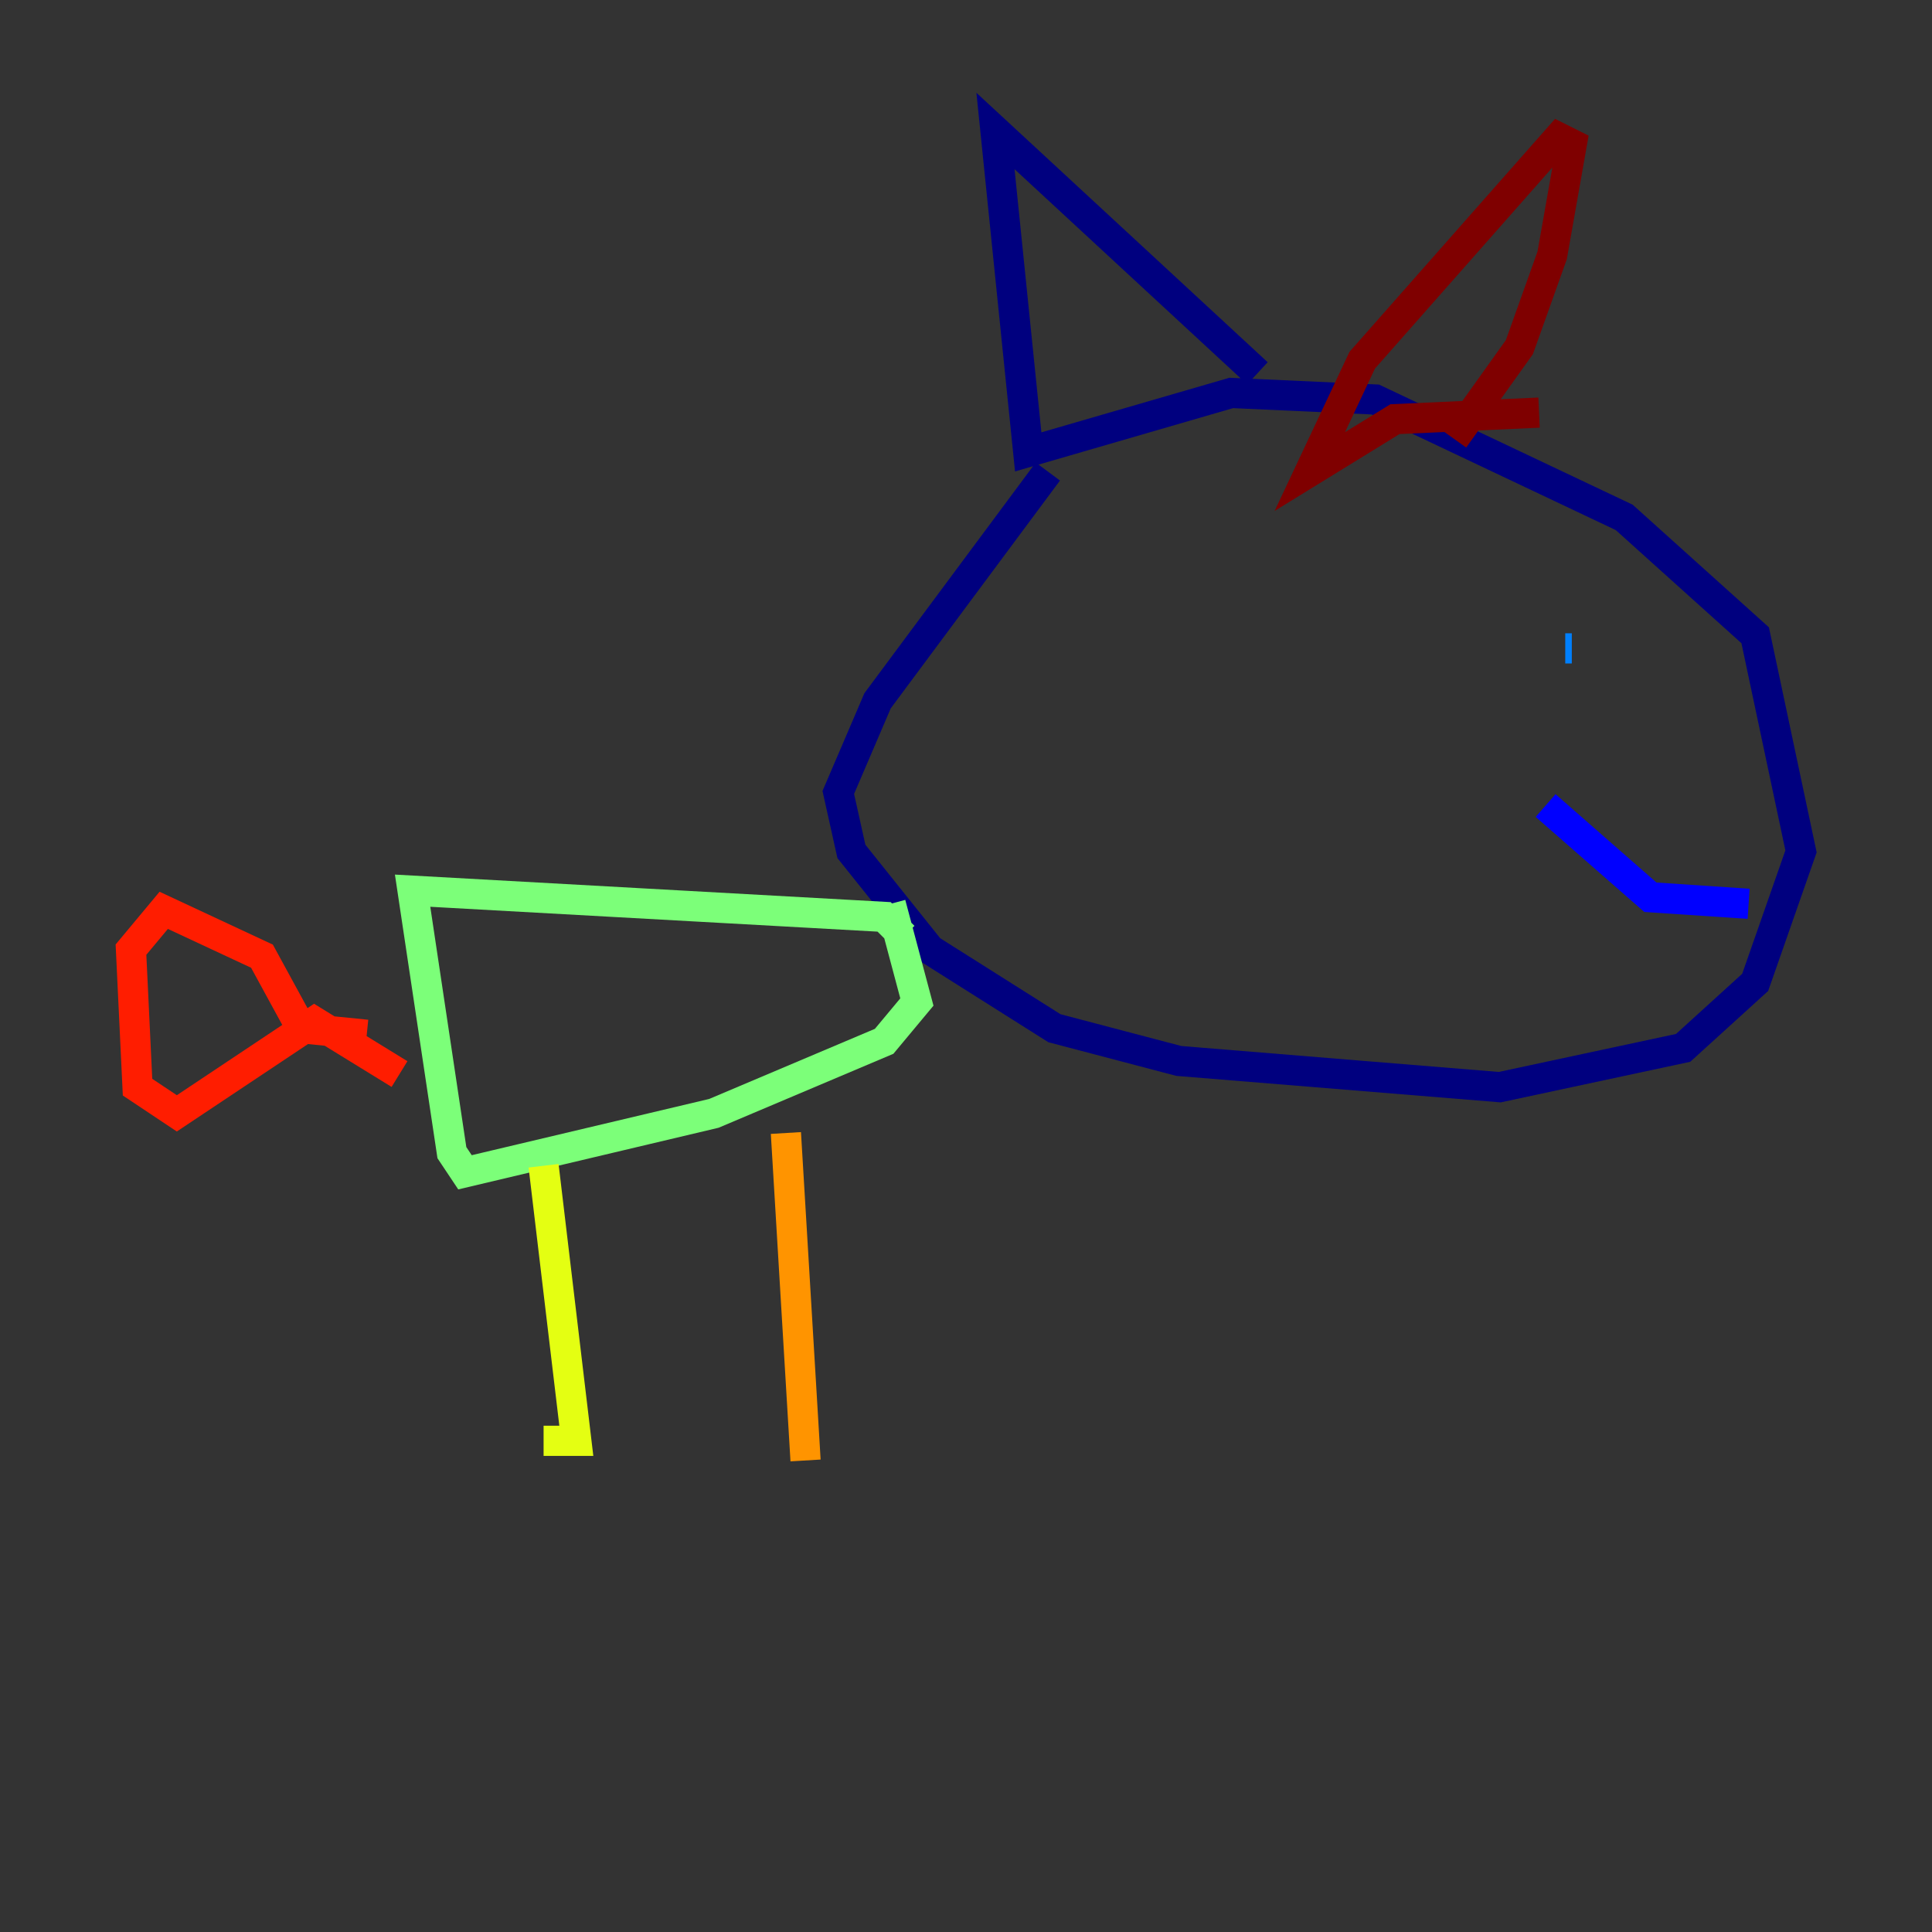 <?xml version="1.0" encoding="utf-8" ?>
<svg baseProfile="tiny" height="128" version="1.2" viewBox="0,0,128,128" width="128" xmlns="http://www.w3.org/2000/svg" xmlns:ev="http://www.w3.org/2001/xml-events" xmlns:xlink="http://www.w3.org/1999/xlink"><rect x="0" y="0" width="128" height="128" fill="#333333" stroke="none"/><defs /><polyline fill="none" points="83.308,24.732 65.953,8.678 68.122,29.939 81.573,26.034 91.119,26.468 107.607,34.278 116.285,42.088 119.322,56.407 116.285,65.085 111.512,69.424 99.363,72.027 78.102,70.291 69.858,68.122 61.614,62.915 56.407,56.407 55.539,52.502 58.142,46.427 69.424,31.241" stroke="#00007f" stroke-width="2" /><polyline fill="none" points="115.851,59.878 109.342,59.444 102.4,53.37" stroke="#0000ff" stroke-width="2" /><polyline fill="none" points="104.136,42.956 103.702,42.956" stroke="#0080ff" stroke-width="2" /><polyline fill="none" points="112.814,47.729 112.814,47.729" stroke="#15ffe1" stroke-width="2" /><polyline fill="none" points="59.878,62.047 58.576,60.746 27.336,59.01 29.939,76.366 30.807,77.668 47.295,73.763 58.576,68.99 60.746,66.386 59.01,59.878" stroke="#7cff79" stroke-width="2" /><polyline fill="none" points="36.014,77.234 38.183,95.458 36.014,95.458" stroke="#e4ff12" stroke-width="2" /><polyline fill="none" points="52.068,75.064 53.37,96.759" stroke="#ff9400" stroke-width="2" /><polyline fill="none" points="24.298,68.556 19.959,68.122 17.356,63.349 10.848,60.312 8.678,62.915 9.112,72.027 11.715,73.763 20.827,67.688 26.468,71.159" stroke="#ff1d00" stroke-width="2" /><polyline fill="none" points="96.325,29.071 100.664,22.997 102.834,16.922 104.136,9.546 103.268,9.112 90.251,23.864 86.78,31.241 92.42,27.77 101.966,27.336" stroke="#7f0000" stroke-width="2" /></svg>